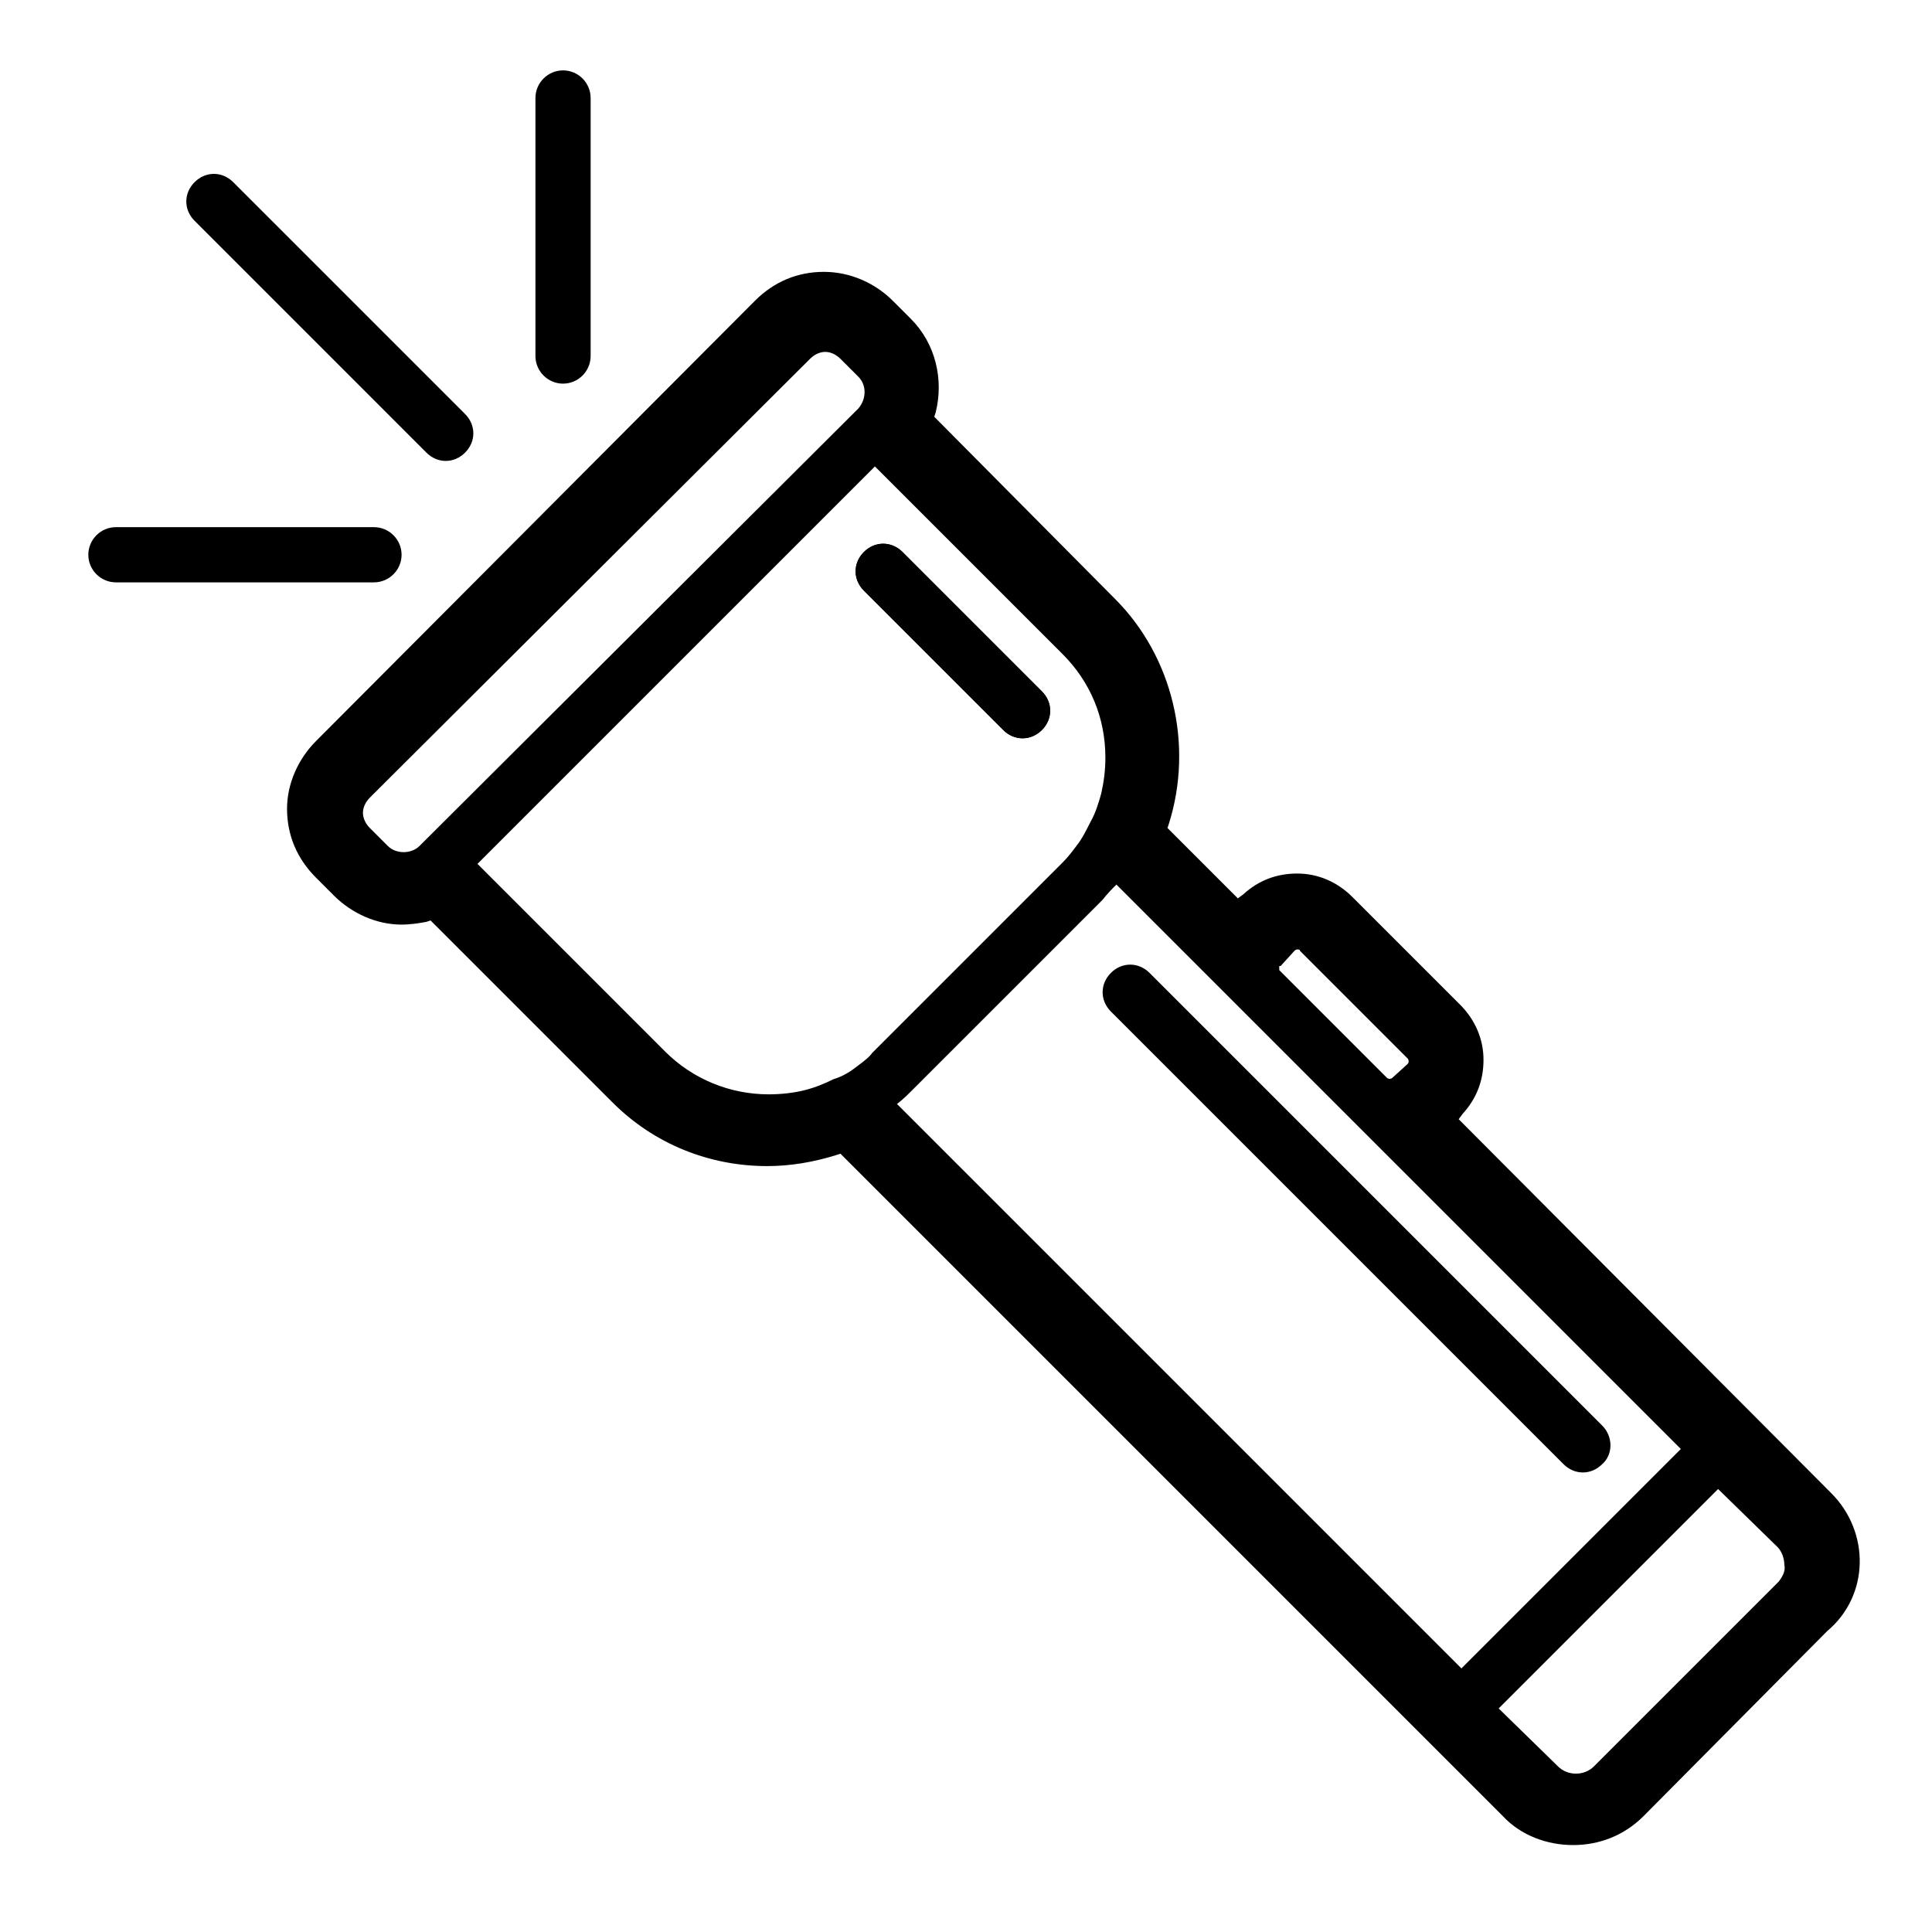 <svg width="14" height="14" viewBox="0 0 14 14" fill="none" xmlns="http://www.w3.org/2000/svg">
<path d="M13.27 10.82L10.57 8.11L10.6 8.07C10.7 7.96 10.75 7.83 10.75 7.68C10.75 7.53 10.69 7.39 10.58 7.28L9.8 6.5C9.69 6.39 9.55 6.33 9.4 6.33C9.25 6.33 9.12 6.38 9.01 6.48L8.97 6.51L8.46 6L8.47 5.97C8.65 5.4 8.5 4.76 8.08 4.34L6.77 3.02L6.78 2.99C6.84 2.75 6.78 2.49 6.6 2.31L6.47 2.18C6.34 2.05 6.16 1.97 5.97 1.97C5.78 1.97 5.61 2.04 5.47 2.18L2.29 5.37C2.16 5.5 2.08 5.68 2.08 5.86C2.08 6.05 2.15 6.22 2.29 6.36L2.42 6.49C2.55 6.62 2.73 6.7 2.91 6.7C2.97 6.7 3.04 6.69 3.09 6.68L3.12 6.67L4.44 7.99C4.74 8.29 5.14 8.45 5.56 8.45C5.73 8.45 5.9 8.42 6.06 8.37L6.09 8.36L10.89 13.16C11.02 13.3 11.21 13.37 11.4 13.37C11.59 13.37 11.77 13.3 11.91 13.16L13.24 11.82C13.55 11.56 13.55 11.1 13.27 10.82ZM9.28 7L9.38 6.89C9.38 6.89 9.39 6.88 9.4 6.88C9.41 6.88 9.42 6.88 9.42 6.89L10.2 7.67C10.21 7.68 10.21 7.7 10.2 7.71L10.09 7.81C10.08 7.82 10.06 7.82 10.05 7.81L9.27 7.03V7H9.28ZM3.04 6.13C2.98 6.19 2.87 6.19 2.81 6.13L2.68 6C2.65 5.97 2.63 5.93 2.63 5.89C2.63 5.85 2.65 5.81 2.68 5.78L5.87 2.6C5.9 2.57 5.94 2.55 5.98 2.55C6.02 2.55 6.06 2.57 6.09 2.6L6.22 2.73C6.28 2.79 6.28 2.89 6.22 2.96L3.04 6.13ZM6.22 7.72C6.17 7.76 6.11 7.8 6.04 7.82C5.98 7.85 5.91 7.88 5.83 7.9C5.75 7.92 5.66 7.93 5.57 7.93C5.29 7.93 5.02 7.82 4.82 7.62L3.46 6.26L6.34 3.38L7.7 4.74C7.9 4.94 8.01 5.2 8.01 5.49C8.01 5.58 8 5.66 7.98 5.75C7.96 5.82 7.94 5.89 7.9 5.96C7.87 6.02 7.84 6.08 7.8 6.13C7.77 6.17 7.74 6.21 7.7 6.25L6.32 7.63C6.3 7.66 6.26 7.69 6.22 7.72ZM6.5 8C6.54 7.97 6.58 7.93 6.61 7.9L7.99 6.52C8.02 6.48 8.06 6.44 8.09 6.41L9 7.32L9.78 8.1L12.18 10.5L10.59 12.09L6.5 8ZM12.89 11.46L11.55 12.8C11.48 12.87 11.36 12.87 11.29 12.8L10.86 12.38L12.45 10.79L12.88 11.21C12.91 11.24 12.93 11.29 12.93 11.34C12.94 11.38 12.92 11.42 12.89 11.46Z" fill="black"/>
<path d="M7.55 5.29C7.51 5.33 7.46 5.35 7.41 5.35C7.36 5.35 7.31 5.33 7.27 5.29L6.26 4.28C6.18 4.2 6.18 4.08 6.26 4C6.34 3.92 6.46 3.92 6.54 4L7.55 5.01C7.63 5.09 7.63 5.21 7.55 5.29Z" fill="black"/>
<path d="M11.61 10.61C11.57 10.65 11.52 10.67 11.47 10.67C11.42 10.67 11.37 10.65 11.33 10.61L8.05 7.33C7.97 7.25 7.97 7.13 8.05 7.05C8.13 6.97 8.25 6.97 8.33 7.05L11.61 10.33C11.69 10.41 11.69 10.54 11.61 10.61Z" fill="black"/>
<path d="M7.55 5.29C7.51 5.33 7.46 5.35 7.41 5.35C7.36 5.35 7.31 5.33 7.27 5.29L6.26 4.28C6.18 4.2 6.18 4.08 6.26 4C6.34 3.92 6.46 3.92 6.54 4L7.55 5.01C7.63 5.09 7.63 5.21 7.55 5.29Z" fill="black"/>
<path d="M3.23 3.34C3.18 3.34 3.13 3.32 3.09 3.28L1.41 1.6C1.33 1.52 1.33 1.4 1.41 1.32C1.49 1.24 1.61 1.24 1.69 1.32L3.37 3C3.45 3.08 3.45 3.2 3.37 3.28C3.33 3.32 3.28 3.34 3.23 3.34Z" fill="black"/>
<path d="M4.08 2.78C3.97 2.78 3.88 2.69 3.88 2.58V0.71C3.88 0.6 3.97 0.51 4.08 0.51C4.19 0.51 4.28 0.6 4.28 0.71V2.58C4.28 2.69 4.19 2.78 4.08 2.78Z" fill="black"/>
<path d="M2.71 4.22H0.84C0.73 4.22 0.64 4.13 0.64 4.02C0.64 3.91 0.73 3.82 0.84 3.82H2.71C2.82 3.82 2.91 3.91 2.91 4.02C2.91 4.13 2.82 4.22 2.71 4.22Z" fill="black"/>
</svg>
